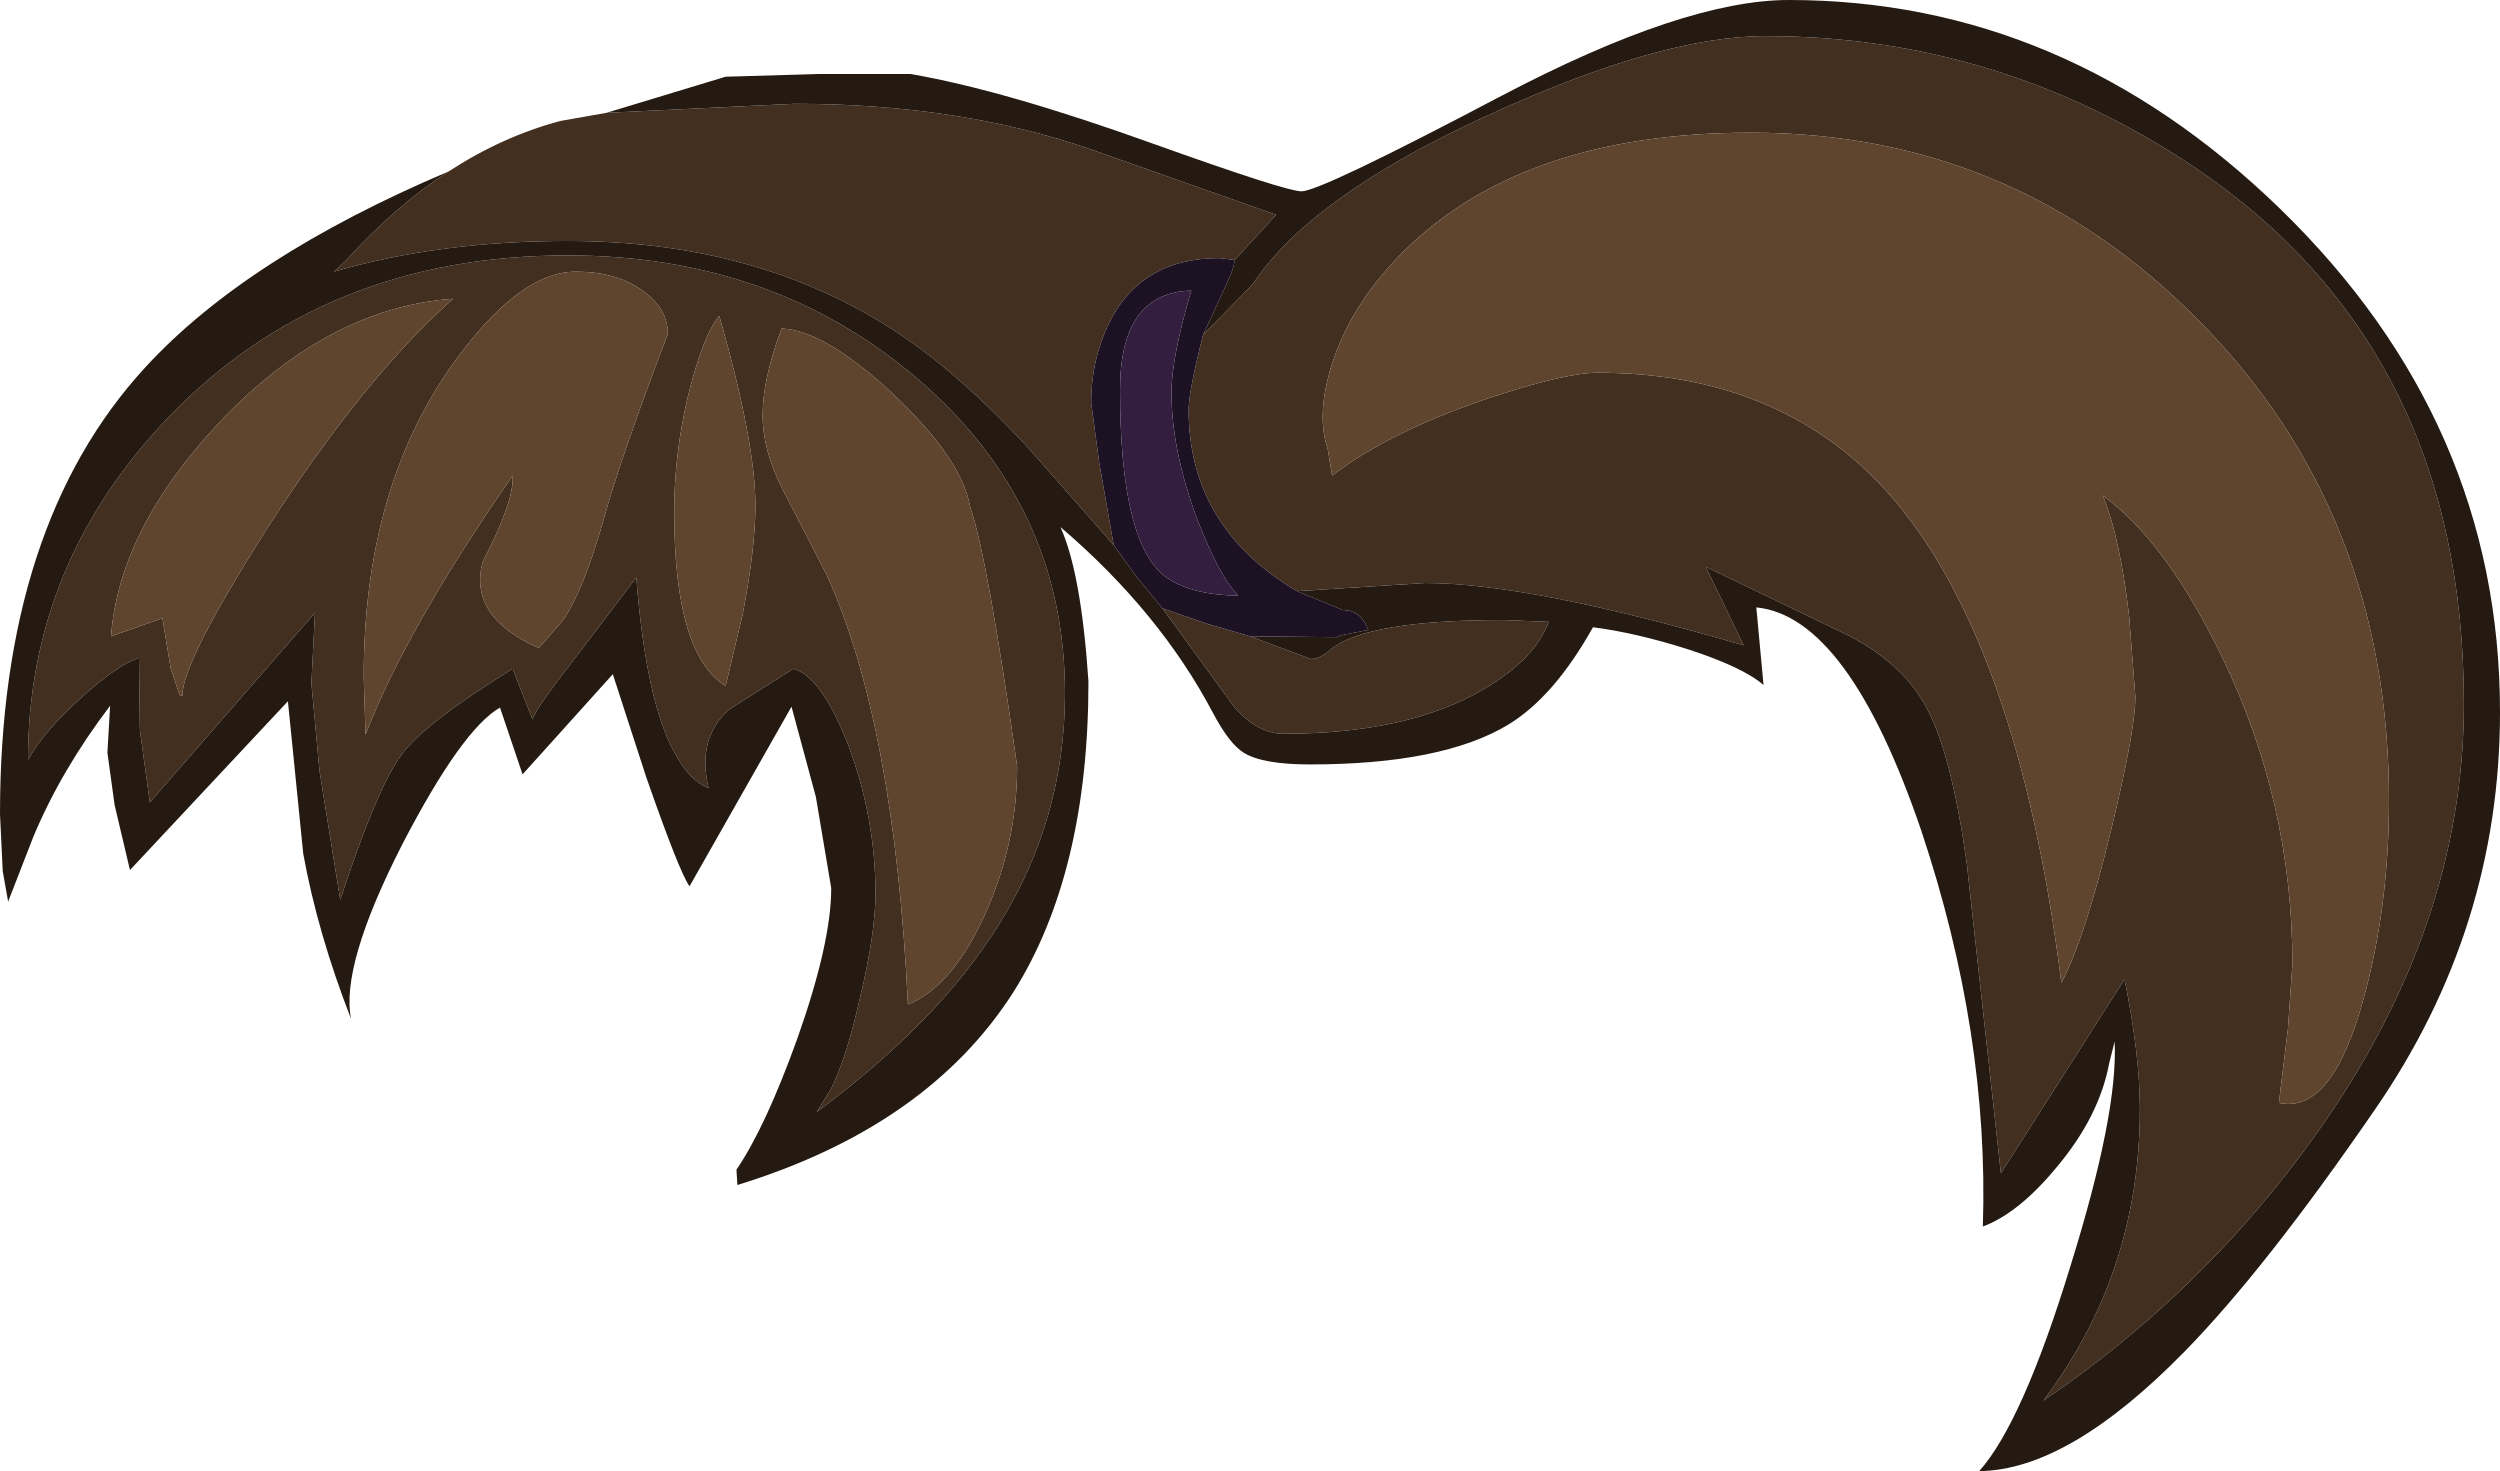 <?xml version="1.0" encoding="UTF-8" standalone="no"?>
<svg xmlns:ffdec="https://www.free-decompiler.com/flash" xmlns:xlink="http://www.w3.org/1999/xlink" ffdec:objectType="shape" height="81.5px" width="138.5px" xmlns="http://www.w3.org/2000/svg">
  <g transform="matrix(1.0, 0.0, 0.0, 1.0, 27.2, 19.85)">
    <path d="M-2.35 -10.35 Q0.65 -12.3 3.85 -13.15 L6.4 -13.6 16.8 -14.1 Q26.0 -14.1 33.3 -11.55 L43.5 -7.95 41.2 -5.45 40.35 -5.55 Q35.9 -5.55 34.15 -1.75 33.25 0.2 33.25 2.45 L33.7 5.8 34.5 10.35 29.8 5.0 Q26.7 1.65 23.9 -0.45 15.8 -6.5 4.25 -6.5 -2.85 -6.5 -8.7 -4.8 L-8.1 -5.35 Q-5.35 -8.4 -2.35 -10.35 M8.4 -3.75 Q6.95 -4.8 4.7 -4.8 1.45 -4.8 -2.35 0.65 -7.05 7.5 -7.05 17.65 L-6.95 20.85 Q-4.7 15.0 1.2 6.5 1.3 7.9 -0.45 11.25 -1.3 14.3 2.65 16.05 L4.0 14.5 Q5.15 12.8 6.25 8.9 7.2 5.45 9.8 -1.35 9.8 -2.75 8.4 -3.75 M69.8 -12.5 Q56.8 -12.5 50.15 -5.5 47.6 -2.8 46.6 0.3 45.7 3.1 46.35 5.0 L46.6 6.5 Q49.65 4.15 55.0 2.3 59.45 0.8 61.3 0.8 71.4 0.8 77.35 7.4 84.6 15.5 87.0 34.6 88.3 32.15 89.75 26.15 91.1 20.6 91.1 18.75 L90.75 14.25 Q90.25 9.95 89.3 7.6 92.85 10.2 95.95 16.65 99.8 24.65 99.8 33.55 L99.55 37.15 99.05 41.25 Q102.0 41.9 103.75 35.45 105.15 30.35 105.15 24.5 105.15 8.5 94.55 -2.15 84.3 -12.5 69.8 -12.5 M39.45 -1.3 L42.2 -4.1 Q45.4 -8.95 55.1 -13.4 64.75 -17.85 70.6 -17.85 83.5 -17.85 94.35 -10.6 109.3 -0.55 109.3 19.15 109.3 31.5 101.1 43.0 94.9 51.7 86.0 57.75 91.35 50.65 91.35 41.6 91.35 38.6 90.5 34.4 L83.65 45.15 81.75 27.9 Q80.9 21.9 79.55 19.4 78.3 17.0 75.3 15.4 L67.3 11.55 69.4 15.9 Q57.55 12.45 51.75 12.45 L44.65 12.9 Q38.65 9.35 38.65 2.85 38.65 1.85 39.45 -1.3 M42.05 15.4 L45.4 16.65 Q45.85 16.7 46.5 16.15 48.45 14.5 56.1 14.5 L58.6 14.6 Q57.85 16.65 55.05 18.3 50.85 20.8 43.9 20.8 42.5 20.8 41.2 19.35 L37.2 13.85 39.65 14.7 42.05 15.4 M-17.25 18.65 L-17.1 18.7 Q-17.1 16.8 -12.35 9.35 -7.05 1.1 -2.1 -3.3 -9.0 -2.8 -15.0 3.5 -20.6 9.45 -21.05 15.4 L-18.2 14.4 -17.75 17.15 -17.25 18.65 M-19.45 20.6 L-19.5 16.6 Q-20.65 16.95 -22.7 18.8 -24.8 20.7 -25.65 22.25 -25.65 11.35 -17.8 3.2 -9.2 -5.7 4.25 -5.7 15.65 -5.7 23.65 1.15 31.8 8.15 31.8 18.55 31.8 25.5 28.15 31.35 24.85 36.7 18.05 41.75 L18.85 40.45 Q19.7 38.75 20.45 35.4 21.3 31.85 21.3 29.65 21.3 25.45 19.8 21.45 18.3 17.6 16.75 17.2 L13.2 19.45 Q11.4 21.05 12.05 23.8 11.0 23.4 10.2 21.9 8.6 19.1 8.05 12.15 L4.55 16.75 Q2.45 19.45 2.3 20.0 L1.2 17.2 Q-3.65 20.2 -4.95 21.95 -6.3 23.75 -8.35 30.0 L-9.5 22.85 -9.95 18.0 -9.75 14.1 -18.9 24.6 -19.45 20.6 M22.3 2.0 Q18.5 -1.55 16.1 -1.65 15.05 1.15 15.05 3.15 15.05 5.1 16.15 7.25 L18.6 12.0 Q22.35 20.25 23.1 35.8 25.55 34.8 27.35 30.85 29.15 26.9 29.15 22.6 27.5 10.95 26.55 8.25 26.1 5.6 22.3 2.0 M10.15 8.5 Q10.15 16.4 13.0 18.15 L13.95 14.15 Q14.65 10.5 14.65 8.15 14.65 4.65 12.65 -2.35 11.75 -1.3 10.9 2.15 10.15 5.35 10.15 8.5" fill="#422f20" fill-rule="evenodd" stroke="none"/>
    <path d="M-2.35 -10.35 Q-5.35 -8.4 -8.1 -5.35 L-8.7 -4.8 Q-2.85 -6.5 4.25 -6.5 15.8 -6.5 23.9 -0.45 26.7 1.65 29.8 5.0 L34.5 10.35 35.8 12.15 37.2 13.85 41.2 19.35 Q42.5 20.8 43.9 20.8 50.85 20.8 55.05 18.3 57.85 16.65 58.6 14.6 L56.1 14.5 Q48.45 14.5 46.5 16.15 45.85 16.7 45.4 16.65 L42.05 15.4 46.85 15.45 47.05 15.35 48.6 15.05 Q48.2 13.95 47.2 13.95 L44.65 12.9 51.75 12.45 Q57.55 12.45 69.4 15.9 L67.3 11.55 75.3 15.4 Q78.3 17.0 79.55 19.4 80.9 21.9 81.75 27.9 L83.65 45.15 90.5 34.4 Q91.35 38.6 91.35 41.6 91.35 50.65 86.0 57.75 94.9 51.7 101.1 43.0 109.3 31.5 109.3 19.15 109.3 -0.55 94.35 -10.6 83.5 -17.85 70.6 -17.85 64.75 -17.85 55.1 -13.4 45.4 -8.95 42.2 -4.1 L39.45 -1.3 40.7 -4.0 Q41.3 -5.3 41.15 -5.45 L41.2 -5.45 43.5 -7.95 33.3 -11.55 Q26.0 -14.1 16.8 -14.1 L6.4 -13.6 13.0 -15.6 18.15 -15.75 23.25 -15.75 Q28.45 -14.85 36.65 -11.9 44.05 -9.25 44.9 -9.25 45.95 -9.25 56.0 -14.55 66.1 -19.85 71.9 -19.85 87.2 -19.85 99.1 -8.3 111.3 3.55 111.3 19.6 111.3 31.6 104.35 41.65 98.3 50.45 93.85 55.0 87.4 61.6 82.45 61.65 84.85 58.95 87.5 50.3 90.15 41.8 89.95 37.85 L89.65 39.05 Q89.1 42.0 86.75 44.8 84.65 47.35 82.65 48.1 83.0 37.45 79.25 26.2 75.2 14.3 70.1 13.8 L70.5 18.1 Q69.35 17.1 66.25 16.1 63.4 15.2 61.05 14.9 58.9 18.75 56.35 20.3 52.7 22.5 45.35 22.5 42.75 22.5 41.7 21.85 40.9 21.35 40.0 19.65 37.05 14.05 31.55 9.35 32.7 11.9 33.1 17.9 33.1 28.5 28.95 35.1 24.2 42.55 13.65 45.8 L13.6 44.95 Q15.2 42.6 16.95 37.75 18.85 32.4 18.85 29.35 L18.0 24.3 16.65 19.3 11.0 29.25 Q10.45 28.5 8.6 23.2 L6.75 17.5 1.75 23.05 0.5 19.35 Q-1.6 20.55 -4.9 26.9 -8.35 33.65 -7.75 36.6 -9.6 31.85 -10.4 27.45 L-11.25 19.0 -20.0 28.35 -20.85 24.75 -21.25 21.85 -21.1 19.25 Q-23.8 22.8 -25.35 26.5 L-26.75 30.1 -27.05 28.4 -27.2 25.25 Q-27.2 9.25 -19.15 0.5 -13.55 -5.6 -2.35 -10.35 M-19.45 20.6 L-18.9 24.6 -9.75 14.1 -9.95 18.0 -9.5 22.85 -8.35 30.0 Q-6.3 23.75 -4.95 21.95 -3.65 20.2 1.2 17.2 L2.3 20.0 Q2.45 19.45 4.55 16.75 L8.05 12.15 Q8.6 19.1 10.2 21.9 11.0 23.4 12.05 23.8 11.4 21.05 13.2 19.45 L16.75 17.2 Q18.3 17.6 19.8 21.45 21.3 25.45 21.3 29.65 21.3 31.85 20.45 35.4 19.7 38.75 18.85 40.45 L18.05 41.75 Q24.85 36.7 28.15 31.35 31.8 25.5 31.8 18.55 31.8 8.15 23.65 1.15 15.65 -5.7 4.25 -5.7 -9.2 -5.7 -17.8 3.2 -25.65 11.35 -25.65 22.25 -24.8 20.7 -22.7 18.8 -20.65 16.95 -19.5 16.6 L-19.45 20.6" fill="#241a11" fill-rule="evenodd" stroke="none"/>
    <path d="M8.4 -3.75 Q9.8 -2.75 9.8 -1.35 7.2 5.45 6.25 8.9 5.15 12.8 4.0 14.5 L2.65 16.05 Q-1.3 14.3 -0.45 11.25 1.3 7.9 1.2 6.5 -4.7 15.0 -6.95 20.85 L-7.05 17.65 Q-7.05 7.5 -2.35 0.65 1.45 -4.8 4.7 -4.8 6.95 -4.8 8.4 -3.75 M69.8 -12.5 Q84.3 -12.5 94.55 -2.15 105.15 8.5 105.15 24.5 105.15 30.35 103.75 35.45 102.0 41.9 99.05 41.25 L99.55 37.15 99.8 33.55 Q99.8 24.65 95.95 16.65 92.85 10.2 89.3 7.6 90.25 9.95 90.75 14.25 L91.1 18.75 Q91.1 20.6 89.75 26.15 88.3 32.15 87.0 34.6 84.6 15.5 77.35 7.4 71.4 0.8 61.3 0.8 59.45 0.8 55.0 2.3 49.65 4.15 46.6 6.5 L46.35 5.0 Q45.7 3.1 46.6 0.3 47.6 -2.8 50.15 -5.5 56.8 -12.5 69.8 -12.5 M-17.25 18.65 L-17.75 17.15 -18.2 14.4 -21.05 15.4 Q-20.6 9.45 -15.0 3.5 -9.0 -2.8 -2.1 -3.3 -7.05 1.1 -12.35 9.35 -17.1 16.8 -17.1 18.7 L-17.25 18.65 M22.3 2.0 Q26.1 5.6 26.55 8.25 27.5 10.95 29.15 22.6 29.15 26.9 27.35 30.85 25.55 34.8 23.1 35.8 22.35 20.25 18.6 12.0 L16.15 7.25 Q15.05 5.1 15.05 3.15 15.05 1.15 16.1 -1.65 18.5 -1.55 22.3 2.0 M10.15 8.5 Q10.15 5.35 10.9 2.15 11.75 -1.3 12.65 -2.35 14.65 4.65 14.65 8.15 14.65 10.5 13.95 14.15 L13.0 18.15 Q10.15 16.4 10.15 8.5" fill="#5f442e" fill-rule="evenodd" stroke="none"/>
    <path d="M34.5 10.35 L33.7 5.8 33.25 2.45 Q33.25 0.2 34.15 -1.75 35.9 -5.55 40.35 -5.55 L41.2 -5.45 41.15 -5.45 Q41.3 -5.3 40.7 -4.0 L39.45 -1.3 Q38.65 1.85 38.65 2.85 38.65 9.35 44.65 12.9 L47.2 13.95 Q48.2 13.95 48.6 15.05 L47.05 15.35 46.85 15.45 42.05 15.4 39.65 14.7 37.2 13.85 35.8 12.15 34.5 10.35 M34.85 1.75 Q34.85 10.1 37.3 12.05 38.65 13.1 41.4 13.15 40.35 12.1 39.1 8.85 37.7 5.05 37.7 1.9 37.7 -0.05 38.8 -3.75 34.85 -3.65 34.85 1.75" fill="#1d1124" fill-rule="evenodd" stroke="none"/>
    <path d="M34.85 1.75 Q34.85 -3.65 38.8 -3.75 37.7 -0.05 37.7 1.9 37.7 5.05 39.1 8.85 40.35 12.1 41.4 13.15 38.65 13.1 37.3 12.05 34.85 10.1 34.85 1.75" fill="#331e40" fill-rule="evenodd" stroke="none"/>
  </g>
</svg>
